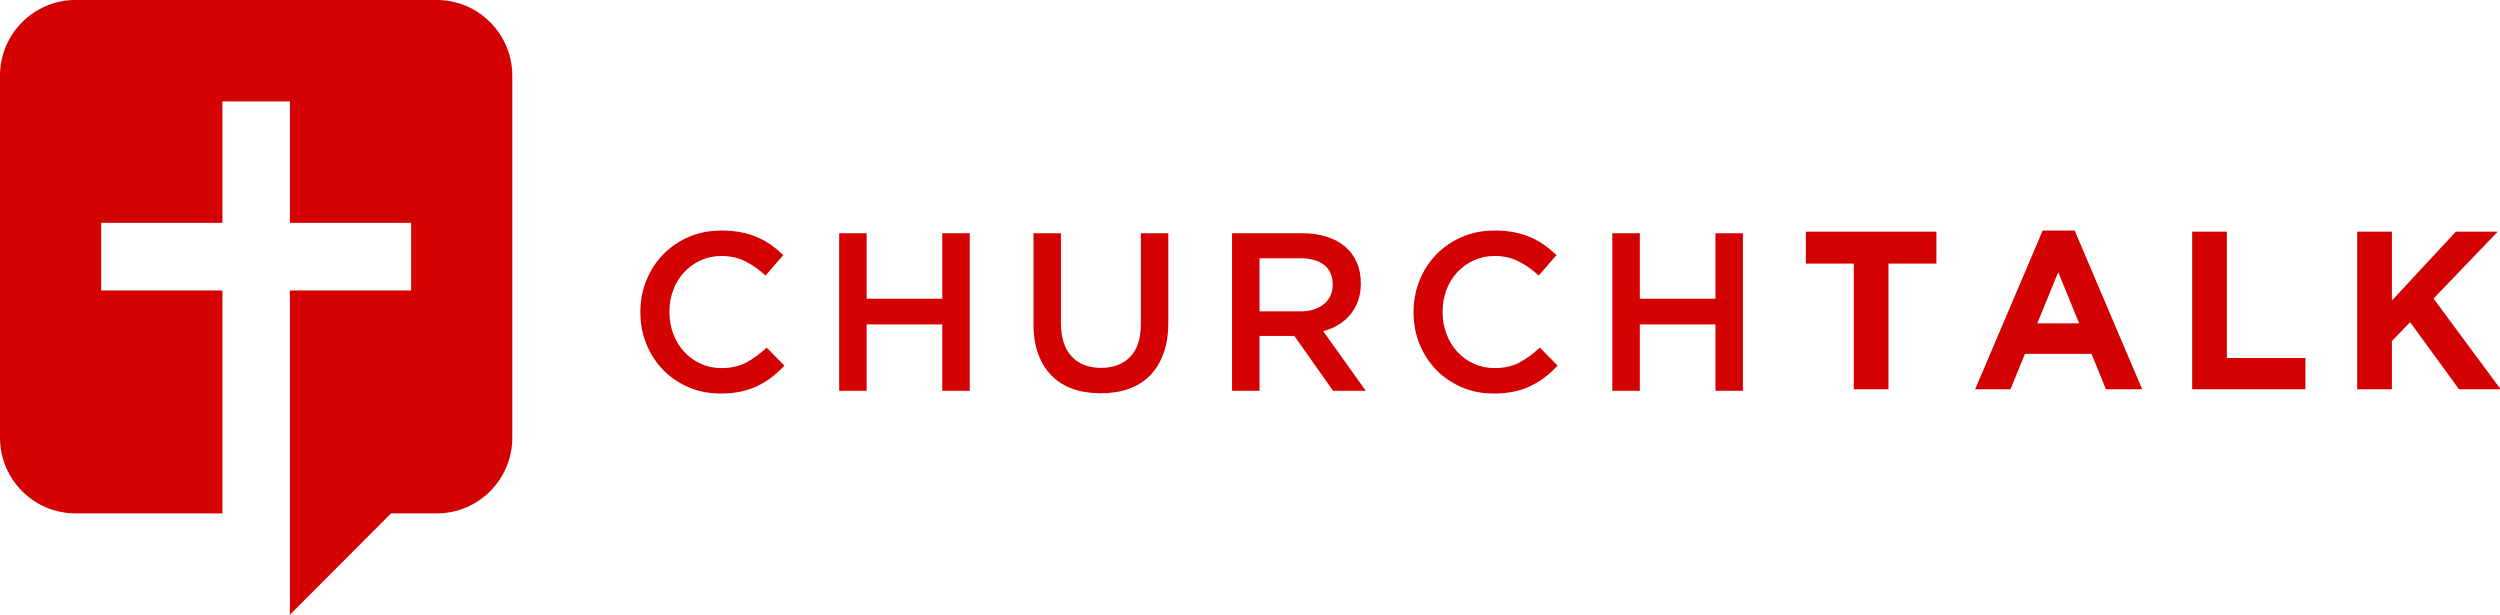<?xml version="1.0" encoding="UTF-8"?>
<svg width="122px" height="30px" viewBox="0 0 122 30" version="1.1" xmlns="http://www.w3.org/2000/svg" xmlns:xlink="http://www.w3.org/1999/xlink">
    <!-- Generator: Sketch 51.3 (57544) - http://www.bohemiancoding.com/sketch -->
    <title>logo</title>
    <desc>Created with Sketch.</desc>
    <defs></defs>
    <g id="mock" stroke="none" stroke-width="1" fill="none" fill-rule="evenodd">
        <g id="dashboard" transform="translate(-98, -30)" fill="#D30101">
            <g id="logo" transform="translate(98, 30)">
                <path d="M10.854,25.053 L10.854,14.176 L4.937,14.176 L4.937,10.877 L10.854,10.877 L10.854,4.947 L14.146,4.947 L14.146,10.877 L20.063,10.877 L20.063,14.176 L14.146,14.176 L14.146,30 L19.082,25.053 L21.321,25.053 C23.344,25.053 25,23.394 25,21.366 L25,3.687 C25,1.659 23.344,0 21.321,0 L3.679,0 C1.656,0 0,1.659 0,3.687 L0,21.366 C0,23.394 1.656,25.053 3.679,25.053 L10.854,25.053" id="graphic"></path>
                <g id="text" transform="translate(31.25, 11.25)">
                    <path d="M7.031,6.592 L6.163,5.713 C5.834,6.02 5.5,6.264 5.163,6.444 C4.826,6.623 4.424,6.713 3.955,6.713 C3.589,6.713 3.25,6.641 2.939,6.499 C2.627,6.356 2.359,6.16 2.131,5.911 C1.904,5.662 1.729,5.371 1.604,5.037 C1.479,4.704 1.417,4.348 1.417,3.966 C1.417,3.586 1.479,3.23 1.604,2.901 C1.729,2.571 1.904,2.284 2.131,2.038 C2.359,1.793 2.627,1.599 2.939,1.456 C3.25,1.313 3.589,1.242 3.955,1.242 C4.394,1.242 4.786,1.329 5.131,1.506 C5.475,1.681 5.801,1.912 6.108,2.197 L6.976,1.198 C6.793,1.022 6.599,0.861 6.394,0.714 C6.189,0.568 5.966,0.441 5.724,0.336 C5.482,0.229 5.217,0.147 4.928,0.088 C4.638,0.029 4.317,0 3.966,0 C3.38,0 2.846,0.104 2.362,0.313 C1.879,0.522 1.462,0.807 1.11,1.17 C0.758,1.533 0.486,1.956 0.291,2.439 C0.097,2.922 0,3.439 0,3.988 C0,4.545 0.099,5.065 0.297,5.548 C0.495,6.031 0.767,6.451 1.115,6.806 C1.463,7.161 1.875,7.441 2.351,7.646 C2.828,7.852 3.348,7.954 3.911,7.954 C4.27,7.954 4.598,7.923 4.894,7.861 C5.191,7.798 5.464,7.707 5.713,7.586 C5.962,7.466 6.194,7.322 6.411,7.158 C6.626,6.992 6.833,6.804 7.031,6.592 Z M14.733,4.582 L14.733,7.822 L16.074,7.822 L16.074,0.132 L14.733,0.132 L14.733,3.329 L11.043,3.329 L11.043,0.132 L9.702,0.132 L9.702,7.822 L11.043,7.822 L11.043,4.582 L14.733,4.582 Z M25.764,0.132 L24.424,0.132 L24.424,4.559 C24.424,5.27 24.251,5.805 23.904,6.163 C23.558,6.522 23.084,6.702 22.48,6.702 C21.868,6.702 21.391,6.515 21.044,6.142 C20.698,5.768 20.524,5.223 20.524,4.504 L20.524,0.132 L19.184,0.132 L19.184,4.559 C19.184,5.116 19.261,5.605 19.415,6.026 C19.569,6.447 19.788,6.801 20.074,7.086 C20.359,7.372 20.704,7.586 21.106,7.729 C21.509,7.871 21.96,7.942 22.457,7.942 C22.963,7.942 23.419,7.871 23.826,7.729 C24.232,7.586 24.578,7.369 24.864,7.081 C25.149,6.792 25.371,6.431 25.528,5.999 C25.686,5.567 25.764,5.065 25.764,4.494 L25.764,0.132 Z M35.4,7.822 L33.324,4.911 C33.595,4.838 33.843,4.734 34.066,4.598 C34.289,4.463 34.481,4.298 34.642,4.104 C34.803,3.909 34.93,3.686 35.021,3.434 C35.113,3.181 35.159,2.893 35.159,2.571 C35.159,2.197 35.093,1.859 34.961,1.555 C34.829,1.251 34.641,0.994 34.395,0.786 C34.15,0.577 33.849,0.416 33.494,0.302 C33.139,0.189 32.742,0.132 32.303,0.132 L28.874,0.132 L28.874,7.822 L30.215,7.822 L30.215,5.142 L31.913,5.142 L33.807,7.822 L35.4,7.822 Z M33.786,2.643 C33.786,3.04 33.642,3.357 33.355,3.591 C33.069,3.827 32.683,3.944 32.198,3.944 L30.215,3.944 L30.215,1.352 L32.187,1.352 C32.694,1.352 33.088,1.459 33.366,1.677 C33.646,1.894 33.786,2.216 33.786,2.643 Z M44.761,6.592 L43.894,5.713 C43.564,6.02 43.231,6.264 42.894,6.444 C42.557,6.623 42.154,6.713 41.686,6.713 C41.319,6.713 40.981,6.641 40.669,6.499 C40.358,6.356 40.089,6.16 39.862,5.911 C39.635,5.662 39.459,5.371 39.334,5.037 C39.21,4.704 39.148,4.348 39.148,3.966 C39.148,3.586 39.21,3.23 39.334,2.901 C39.459,2.571 39.635,2.284 39.862,2.038 C40.089,1.793 40.358,1.599 40.669,1.456 C40.981,1.313 41.319,1.242 41.686,1.242 C42.125,1.242 42.517,1.329 42.861,1.506 C43.205,1.681 43.531,1.912 43.839,2.197 L44.707,1.198 C44.524,1.022 44.329,0.861 44.124,0.714 C43.919,0.568 43.696,0.441 43.454,0.336 C43.212,0.229 42.947,0.147 42.657,0.088 C42.368,0.029 42.048,0 41.696,0 C41.111,0 40.576,0.104 40.093,0.313 C39.609,0.522 39.192,0.807 38.84,1.17 C38.489,1.533 38.216,1.956 38.021,2.439 C37.828,2.922 37.731,3.439 37.731,3.988 C37.731,4.545 37.829,5.065 38.027,5.548 C38.225,6.031 38.498,6.451 38.846,6.806 C39.194,7.161 39.605,7.441 40.082,7.646 C40.557,7.852 41.078,7.954 41.641,7.954 C42.001,7.954 42.328,7.923 42.624,7.861 C42.921,7.798 43.194,7.707 43.443,7.586 C43.692,7.466 43.925,7.322 44.141,7.158 C44.357,6.992 44.564,6.804 44.761,6.592 Z M52.464,4.582 L52.464,7.822 L53.804,7.822 L53.804,0.132 L52.464,0.132 L52.464,3.329 L48.773,3.329 L48.773,0.132 L47.432,0.132 L47.432,7.822 L48.773,7.822 L48.773,4.582 L52.464,4.582 Z" id="Fill-3"></path>
                    <path d="M63.247,1.615 L63.247,0.055 L56.875,0.055 L56.875,1.615 L59.215,1.615 L59.215,7.746 L60.907,7.746 L60.907,1.615 L63.247,1.615 Z M73.289,7.746 L69.993,0 L68.433,0 L65.137,7.746 L66.862,7.746 L67.566,6.02 L70.817,6.02 L71.52,7.746 L73.289,7.746 Z M70.213,4.527 L68.169,4.527 L69.191,2.033 L70.213,4.527 Z M81.255,7.746 L81.255,6.219 L77.421,6.219 L77.421,0.055 L75.729,0.055 L75.729,7.746 L81.255,7.746 Z M90.781,7.746 L87.506,3.318 L90.638,0.055 L88.595,0.055 L85.474,3.417 L85.474,0.055 L83.782,0.055 L83.782,7.746 L85.474,7.746 L85.474,5.394 L86.364,4.472 L88.749,7.746 L90.781,7.746 Z" id="Fill-4"></path>
                </g>
            </g>
        </g>
    </g>
</svg>